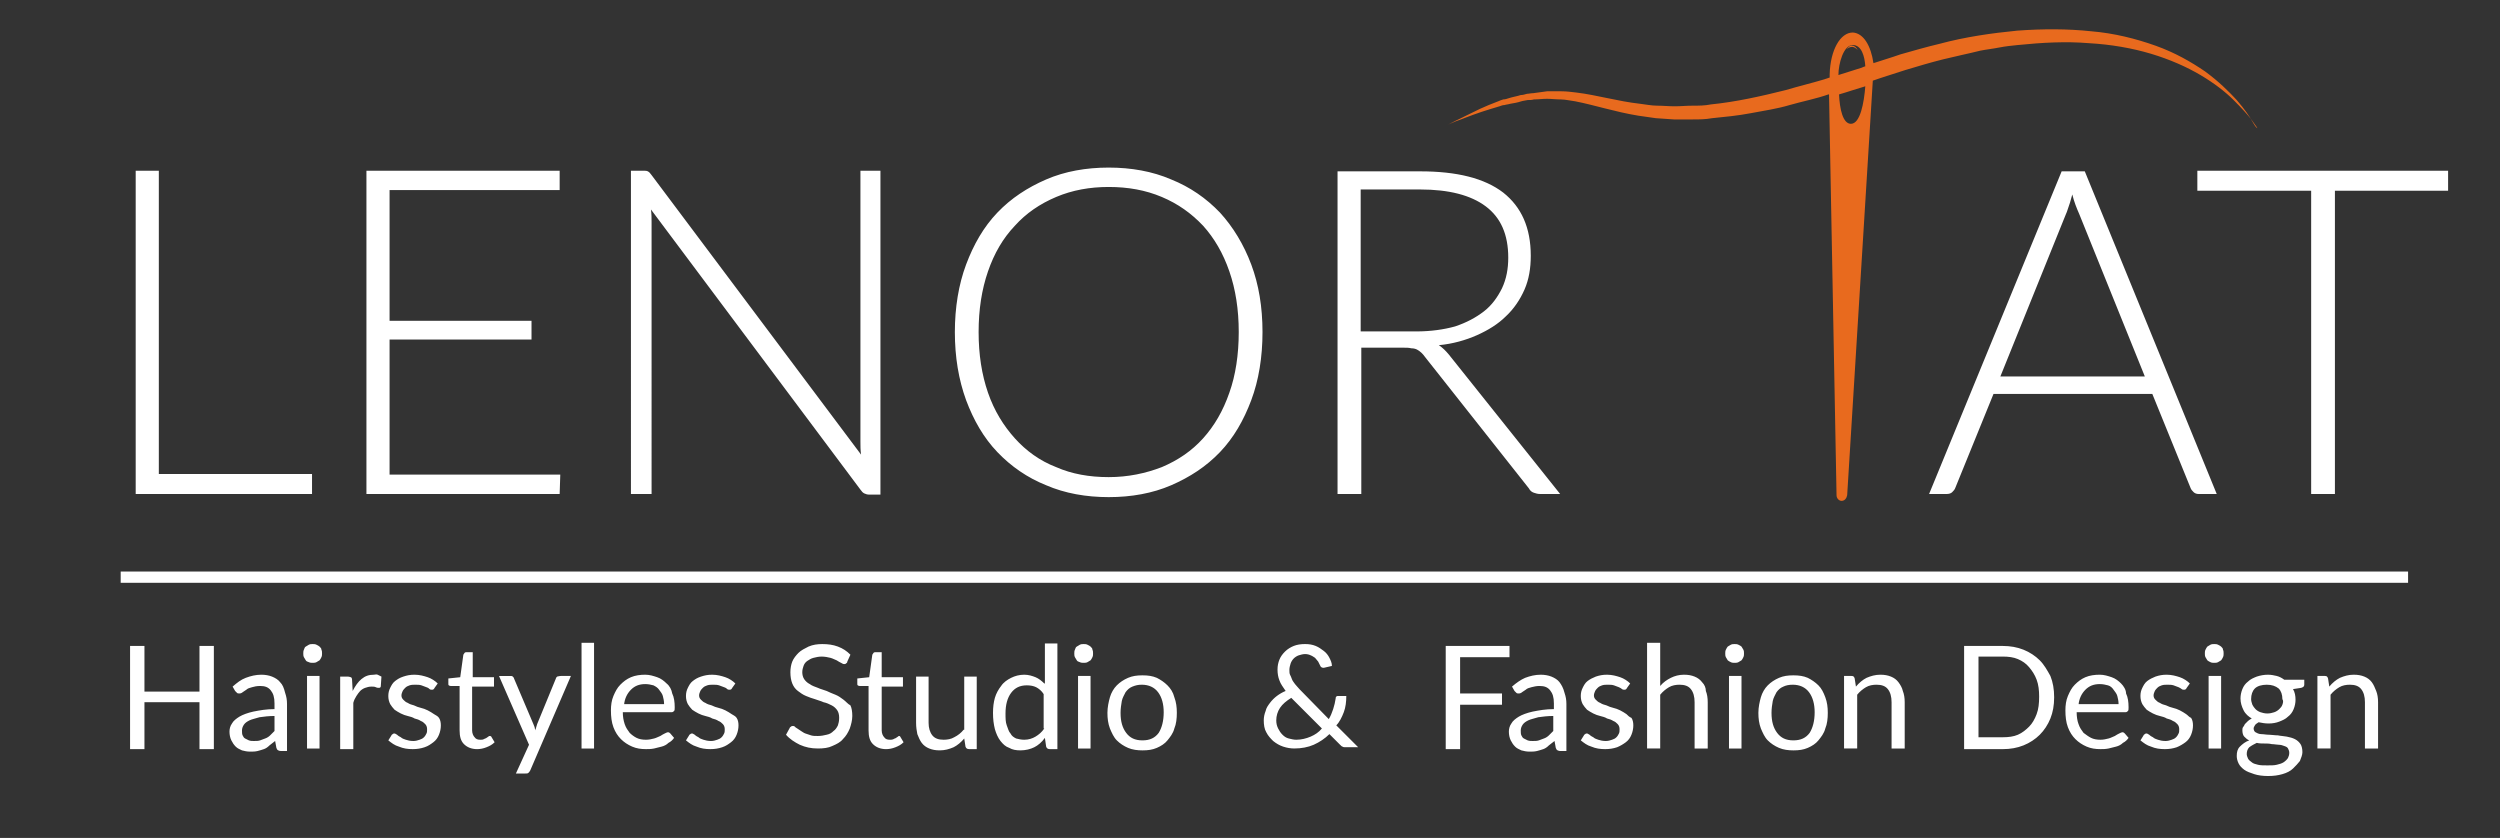 <svg xmlns="http://www.w3.org/2000/svg" viewBox="0 0 399.8 134"><rect x="0" y="0" width="399.8" height="134" fill="#333333" stroke="none"/><g fill="#FFF"><path d="M49.9 75.8H25.4V27.3h-3.7V79h28.2zM89.6 75.9H62.3V54.3H85v-3H62.3V30.4h27.2v-3.1H58.6V79h30.9zM104.2 35.5c0-.6 0-1.3-.1-2l33.5 44.8c.2.3.4.5.6.6.2.1.5.2.8.2h1.8V27.3h-3.2v43.3c0 .7 0 1.4.1 2.1L104.2 28c-.2-.3-.4-.5-.6-.6-.2-.1-.4-.1-.8-.1h-1.9V79h3.3V35.5zM159.5 72.3c2.2 2.3 4.8 4.1 7.8 5.3 3 1.3 6.4 1.9 10 1.9s7-.6 10-1.9c3-1.3 5.6-3 7.8-5.3s3.8-5.1 5-8.3c1.2-3.2 1.8-6.9 1.8-10.9s-.6-7.6-1.8-10.8c-1.2-3.2-2.9-6-5-8.3-2.2-2.3-4.8-4.1-7.8-5.3-3-1.3-6.4-1.9-10-1.9s-7 .6-10 1.9c-3 1.3-5.6 3-7.8 5.3s-3.8 5.1-5 8.3c-1.2 3.2-1.8 6.9-1.8 10.8 0 4 .6 7.6 1.8 10.9 1.2 3.2 2.8 6 5 8.3zM158 43.4c1-2.9 2.4-5.3 4.3-7.3 1.8-2 4-3.5 6.6-4.6s5.4-1.6 8.4-1.6c3.1 0 5.9.5 8.5 1.6 2.6 1.1 4.7 2.6 6.6 4.6 1.8 2 3.2 4.4 4.2 7.3 1 2.9 1.5 6.1 1.5 9.7 0 3.6-.5 6.9-1.5 9.7-1 2.9-2.4 5.3-4.2 7.3-1.8 2-4 3.5-6.6 4.6-2.6 1-5.4 1.6-8.5 1.6-3.1 0-5.9-.5-8.4-1.6-2.6-1-4.8-2.6-6.6-4.6-1.8-2-3.3-4.4-4.3-7.3-1-2.9-1.5-6.1-1.5-9.7 0-3.6.5-6.8 1.5-9.7zM217.6 55.6h6.8c.5 0 .9 0 1.3.1.4 0 .7.1.9.2s.5.3.7.5.4.4.6.7l16.6 21c.2.4.5.6.8.7.3.1.6.2 1 .2h3.2l-17.8-22.3c-.5-.6-1-1.1-1.6-1.5 2.2-.2 4.3-.8 6.1-1.6 1.8-.8 3.4-1.8 4.6-3 1.3-1.2 2.3-2.7 3-4.3.7-1.6 1-3.4 1-5.4 0-4.5-1.5-7.8-4.4-10.1-3-2.3-7.4-3.4-13.3-3.4h-13.2V79h3.8V55.6zm0-25.3h9.5c4.6 0 8.1.9 10.5 2.7 2.4 1.8 3.6 4.5 3.6 8.2 0 1.8-.3 3.4-1 4.9-.7 1.4-1.6 2.7-2.9 3.7-1.3 1-2.8 1.8-4.6 2.4-1.8.5-3.9.8-6.2.8h-8.9V30.3zM312.2 78.7c.2-.2.4-.4.5-.7l6.1-15h25.4l6.1 15c.1.3.3.5.5.7.2.2.5.3.8.3h2.9l-21.1-51.6h-3.7L308.5 79h2.8c.4 0 .7-.1.9-.3zm18.2-44.5c.2-.4.3-.9.5-1.4.2-.5.3-1.1.5-1.7.3 1.2.7 2.2 1.1 3.1l10.5 26h-23.1l10.5-26zM351.4 27.3v3.2h18.2V79h3.8V30.5h18.1v-3.2zM31.9 110.6h-8.8v-7.3h-2.3v16.5h2.3v-7.5h8.8v7.5h2.3v-16.5h-2.3zM44.8 109.1c-.3-.4-.8-.7-1.3-.9-.5-.2-1.1-.3-1.7-.3-.9 0-1.7.2-2.5.5s-1.4.8-2.1 1.4l.4.7.3.3c.1.1.2.1.4.1s.4-.1.5-.2c.2-.1.4-.3.6-.4.2-.2.5-.3.9-.4.3-.1.8-.2 1.3-.2.8 0 1.3.2 1.7.7.4.5.6 1.1.6 2.1v.9c-1.3 0-2.4.2-3.4.4-.9.2-1.7.5-2.2.8s-1 .7-1.2 1.1c-.3.4-.4.9-.4 1.3 0 .5.1 1 .3 1.4s.4.7.7 1c.3.3.6.4 1 .6.4.1.8.2 1.3.2.4 0 .8 0 1.2-.1.4-.1.7-.2 1-.3.3-.1.6-.3.9-.6.3-.2.6-.5.9-.7l.2 1.1c.1.2.1.3.3.4s.3.1.5.1h.9v-7.5c0-.7-.1-1.2-.3-1.8-.2-.8-.4-1.3-.8-1.7zm-.9 7.8l-.7.7c-.2.2-.5.4-.8.5-.3.1-.5.2-.8.3s-.6.1-1 .1c-.3 0-.5 0-.8-.1l-.6-.3c-.2-.1-.3-.3-.4-.5-.1-.2-.1-.5-.1-.8 0-.3.1-.6.3-.9s.5-.5.9-.7c.4-.2 1-.3 1.6-.5.7-.1 1.5-.2 2.4-.2v2.4zM51.1 103.4c-.1-.1-.3-.2-.5-.3s-.4-.1-.6-.1-.4 0-.6.1-.3.2-.5.3-.2.3-.3.5c-.1.2-.1.4-.1.6 0 .2 0 .4.1.6.1.2.2.3.3.5s.3.2.5.3c.2.1.4.1.6.1s.4 0 .6-.1c.2-.1.3-.2.5-.3.1-.1.2-.3.3-.5.1-.2.1-.4.1-.6 0-.2 0-.4-.1-.6 0-.2-.1-.3-.3-.5zM49.1 108.1h2v11.6h-2zM59.8 107.9c-.8 0-1.4.2-2 .7-.5.4-1 1.1-1.4 1.9l-.1-1.8c0-.2-.1-.4-.2-.4s-.2-.1-.5-.1h-1.2v11.6h2.1v-7.4c.1-.4.3-.8.5-1.1.2-.3.4-.6.6-.8.2-.2.5-.4.8-.5.3-.1.6-.2 1-.2.3 0 .5 0 .7.1s.4.1.5.1c.2 0 .3-.1.3-.3l.1-1.5-.6-.3c-.2-.1-.4 0-.6 0zM69.4 114.2c-.3-.2-.6-.4-1-.6s-.7-.3-1.1-.4c-.4-.1-.7-.2-1.1-.4-.4-.1-.7-.2-1-.4-.3-.1-.5-.3-.7-.5-.2-.2-.3-.4-.3-.7 0-.2.1-.5.2-.7.1-.2.3-.4.4-.5.2-.2.4-.3.7-.4.3-.1.6-.1.9-.1.4 0 .7 0 1 .1.3.1.5.2.8.3s.4.2.5.3.3.1.4.1c.2 0 .3-.1.4-.3l.5-.7c-.4-.4-1-.8-1.6-1-.6-.2-1.3-.4-2.1-.4-.7 0-1.2.1-1.8.3s-.9.4-1.3.7c-.4.3-.6.7-.8 1.1s-.3.8-.3 1.3.1.9.3 1.3c.2.3.4.6.7.9.3.2.6.4 1 .6.4.2.7.3 1.1.4s.8.2 1.1.4c.4.1.7.2 1 .4.3.1.5.3.7.5s.3.5.3.8c0 .3 0 .5-.1.7-.1.2-.2.4-.4.6-.2.2-.4.3-.7.4-.3.1-.6.2-1 .2-.5 0-.9-.1-1.2-.2-.3-.1-.6-.2-.8-.4-.2-.1-.4-.2-.6-.4-.2-.1-.3-.2-.4-.2-.1 0-.2 0-.3.1-.1.1-.2.1-.2.2l-.5.8c.5.4 1 .8 1.7 1 .7.3 1.4.4 2.2.4.7 0 1.3-.1 1.9-.3s1-.5 1.4-.8.7-.7.9-1.2.3-1 .3-1.5-.1-.9-.3-1.2-.5-.4-.8-.6zM78.3 117.7c-.1 0-.1 0-.2.1s-.2.1-.3.2c-.1.1-.3.1-.4.2-.2.1-.3.1-.6.1-.4 0-.7-.1-.9-.4-.2-.2-.4-.6-.4-1.1v-7H79v-1.5h-3.4v-4h-1c-.1 0-.2 0-.3.1s-.1.2-.2.3l-.5 3.6-1.9.2v.8c0 .2 0 .3.1.3.1.1.2.1.3.1h1.4v7.1c0 1 .2 1.7.7 2.2s1.2.8 2.1.8c.5 0 1-.1 1.5-.3.5-.2.9-.4 1.3-.8l-.6-1c0 .1 0 0-.2 0zM89.1 108.2c-.1.1-.2.2-.2.3l-3 7.3c-.1.3-.2.7-.3 1 0-.2-.1-.3-.1-.5-.1-.2-.1-.3-.2-.5l-3.1-7.3c0-.1-.1-.2-.2-.3-.1-.1-.2-.1-.4-.1h-1.8l4.8 11-2.1 4.6H84c.2 0 .4 0 .5-.1.1-.1.2-.2.3-.4l6.5-15.1h-1.6c-.3 0-.5.1-.6.1zM93 102.8h2v16.9h-2zM106.6 109.3c-.4-.4-.9-.8-1.5-1-.6-.2-1.2-.4-1.9-.4-.8 0-1.6.1-2.3.4-.7.3-1.2.7-1.7 1.2s-.8 1.1-1.1 1.8-.4 1.5-.4 2.3c0 1 .1 1.9.4 2.7.3.8.7 1.4 1.2 1.9s1.1.9 1.8 1.2c.7.3 1.4.4 2.2.4.4 0 .8 0 1.3-.1l1.2-.3c.4-.1.8-.3 1.1-.6.4-.2.7-.5.9-.8l-.6-.7c-.1-.1-.2-.2-.4-.2-.1 0-.3.1-.5.2s-.4.2-.7.4c-.3.1-.6.3-1 .4-.4.1-.8.2-1.3.2-.6 0-1.1-.1-1.5-.3-.4-.2-.8-.5-1.1-.8-.3-.4-.6-.8-.8-1.4s-.3-1.2-.3-1.9h7.8c.2 0 .3-.1.4-.2.1-.1.1-.3.1-.6 0-.8-.1-1.6-.4-2.2-.1-.6-.4-1.2-.9-1.6zm-6.8 3.4c.1-1 .5-1.8 1.1-2.4s1.3-.9 2.3-.9c.5 0 .9.1 1.3.2.4.2.7.4.9.7s.5.6.6 1c.1.4.2.8.2 1.3h-6.4zM117 114.2c-.3-.2-.6-.4-1-.6s-.7-.3-1.1-.4c-.4-.1-.7-.2-1.1-.4-.4-.1-.7-.2-1-.4-.3-.1-.5-.3-.7-.5-.2-.2-.3-.4-.3-.7 0-.2.1-.5.2-.7.1-.2.3-.4.4-.5.2-.2.4-.3.7-.4.3-.1.6-.1.9-.1.4 0 .7 0 1 .1.3.1.5.2.8.3s.4.2.5.3.3.1.4.1c.2 0 .3-.1.4-.3l.5-.7c-.4-.4-1-.8-1.6-1-.6-.2-1.3-.4-2.1-.4-.7 0-1.2.1-1.8.3s-.9.4-1.3.7c-.4.3-.6.7-.8 1.1s-.3.8-.3 1.3.1.9.3 1.3c.2.3.4.6.7.9.3.2.6.4 1 .6.4.2.7.3 1.1.4s.8.2 1.1.4c.4.1.7.2 1 .4.3.1.5.3.7.5s.3.5.3.8c0 .3 0 .5-.1.7-.1.2-.2.4-.4.6-.2.2-.4.3-.7.4-.3.1-.6.2-1 .2-.5 0-.9-.1-1.2-.2-.3-.1-.6-.2-.8-.4-.2-.1-.4-.2-.6-.4-.2-.1-.3-.2-.4-.2-.1 0-.2 0-.3.1-.1.1-.2.1-.2.2l-.5.8c.5.4 1 .8 1.7 1 .7.3 1.4.4 2.2.4.7 0 1.3-.1 1.9-.3s1-.5 1.4-.8.7-.7.9-1.2.3-1 .3-1.5-.1-.9-.3-1.2-.5-.4-.8-.6zM134.9 111.9c-.4-.3-.8-.6-1.3-.8-.5-.2-1-.4-1.4-.6-.5-.2-1-.3-1.4-.5-.5-.2-.9-.3-1.3-.6-.4-.2-.7-.5-.9-.8-.2-.3-.3-.7-.3-1.1 0-.4.1-.7.2-1s.3-.6.6-.8.6-.4 1-.5c.4-.1.8-.2 1.3-.2s1 .1 1.4.2c.4.1.7.3 1 .4.3.2.5.3.7.4.2.1.3.2.5.2.1 0 .2 0 .3-.1.1-.1.2-.1.2-.3l.5-1.1c-.6-.6-1.2-1-2-1.3-.8-.3-1.6-.4-2.5-.4-.8 0-1.5.1-2.2.4-.6.3-1.2.6-1.6 1-.4.4-.8.9-1 1.4-.2.5-.3 1.1-.3 1.7 0 .7.1 1.3.3 1.8s.5.9.9 1.2c.4.3.8.6 1.3.8.5.2 1 .4 1.4.5.5.2 1 .3 1.4.5.5.1.9.3 1.3.5s.7.5.9.8c.2.3.3.7.3 1.2s-.1.9-.2 1.2c-.2.4-.4.7-.7.9-.3.3-.6.5-1.1.6-.4.1-.9.2-1.4.2-.4 0-.8 0-1.1-.1l-.9-.3c-.3-.1-.5-.3-.7-.4-.2-.1-.4-.3-.6-.4s-.3-.2-.4-.3-.2-.1-.3-.1c-.1 0-.2 0-.3.1-.1.1-.2.1-.2.2l-.6 1.1c.6.7 1.4 1.2 2.2 1.6.9.4 1.8.6 2.9.6.9 0 1.7-.1 2.3-.4.7-.3 1.3-.6 1.7-1.1.5-.5.8-1 1.1-1.7.2-.6.4-1.3.4-2s-.1-1.3-.3-1.7c-.4-.2-.7-.6-1.1-.9zM143.8 117.7c-.1 0-.1 0-.2.1s-.2.1-.3.2c-.1.1-.3.1-.4.2-.2.1-.3.1-.6.1-.4 0-.7-.1-.9-.4-.2-.2-.4-.6-.4-1.1v-7h3.4v-1.5H141v-4h-1c-.1 0-.2 0-.3.1s-.1.2-.2.3l-.5 3.6-1.9.2v.8c0 .2 0 .3.1.3.1.1.2.1.3.1h1.4v7.1c0 1 .2 1.7.7 2.2s1.2.8 2.1.8c.5 0 1-.1 1.5-.3.5-.2.9-.4 1.3-.8l-.6-1c.1.1 0 0-.1 0zM154.1 116.7c-.4.5-.9.9-1.5 1.2-.5.3-1.1.4-1.7.4-.8 0-1.4-.2-1.8-.7-.4-.5-.6-1.2-.6-2v-7.4h-2v7.4c0 .7.1 1.3.2 1.8.2.5.4 1 .7 1.4s.7.7 1.2.9 1 .3 1.7.3c.8 0 1.5-.2 2.2-.5.6-.3 1.2-.8 1.7-1.4l.2 1.3c.1.3.3.4.6.4h1.2v-11.6h-2v8.5zM167 109.3c-.4-.4-.9-.8-1.4-1-.5-.2-1.1-.4-1.8-.4-.8 0-1.5.2-2.1.5-.6.3-1.2.7-1.6 1.3-.4.5-.8 1.2-1 1.9s-.3 1.5-.3 2.4c0 1 .1 1.8.3 2.6.2.7.5 1.4.9 1.9s.8.9 1.4 1.1c.5.3 1.1.4 1.8.4.8 0 1.6-.2 2.2-.5s1.2-.8 1.7-1.5l.2 1.4c.1.3.3.4.6.4h1.2v-16.9h-2v6.4zm0 7.2c-.4.6-.9 1-1.4 1.3s-1.1.5-1.8.5c-.5 0-.9-.1-1.3-.2-.4-.2-.7-.4-.9-.8-.3-.3-.4-.8-.6-1.3s-.2-1.2-.2-1.9c0-1.4.3-2.5.9-3.3.6-.8 1.4-1.2 2.5-1.2.6 0 1.1.1 1.5.3.4.2.9.6 1.2 1.1v5.5zM174.4 103.4c-.1-.1-.3-.2-.5-.3s-.4-.1-.6-.1-.4 0-.6.1-.3.2-.5.3-.2.3-.3.5c-.1.2-.1.4-.1.6 0 .2 0 .4.1.6.1.2.2.3.3.5s.3.2.5.3c.2.1.4.1.6.1s.4 0 .6-.1c.2-.1.3-.2.5-.3.1-.1.2-.3.3-.5.1-.2.1-.4.1-.6 0-.2 0-.4-.1-.6 0-.2-.1-.3-.3-.5zM172.4 108.1h2v11.6h-2zM186.7 109.6c-.5-.5-1.1-.9-1.7-1.2-.7-.3-1.4-.4-2.3-.4-.9 0-1.6.1-2.3.4-.7.3-1.3.7-1.8 1.2s-.9 1.2-1.1 1.9-.4 1.6-.4 2.5c0 .9.1 1.7.4 2.5.3.7.6 1.4 1.1 1.9s1.1.9 1.8 1.2c.7.3 1.5.4 2.3.4.9 0 1.6-.1 2.3-.4.7-.3 1.3-.7 1.7-1.2s.9-1.1 1.1-1.9c.3-.7.4-1.6.4-2.5 0-.9-.1-1.7-.4-2.5-.2-.8-.6-1.4-1.1-1.9zm-1.4 7.6c-.6.8-1.4 1.2-2.6 1.2-1.2 0-2-.4-2.6-1.2s-.9-1.8-.9-3.2c0-.7.1-1.3.2-1.9.1-.5.4-1 .6-1.4.3-.4.6-.7 1.1-.9s.9-.3 1.5-.3c1.1 0 2 .4 2.6 1.2s.9 1.9.9 3.2c0 1.4-.3 2.5-.8 3.3zM214.9 113.9c.3-.8.4-1.7.4-2.6H214c-.1 0-.2 0-.3.1s-.1.2-.1.3c-.1.6-.2 1.1-.4 1.7-.2.6-.4 1.1-.7 1.6l-4.7-4.8c-.3-.3-.5-.6-.7-.8-.2-.3-.4-.5-.5-.8s-.2-.5-.3-.7c-.1-.2-.1-.5-.1-.8 0-.3.1-.7.2-1 .1-.3.3-.6.5-.8.2-.2.5-.4.8-.5.3-.1.7-.2 1-.2.4 0 .7.1.9.2.3.1.5.3.7.4.2.2.3.4.5.6l.3.6c.1.3.3.4.6.4l1.3-.3c0-.5-.2-.9-.4-1.3s-.5-.8-.9-1.1c-.4-.3-.8-.6-1.3-.8-.5-.2-1-.3-1.7-.3s-1.3.1-1.8.3c-.5.2-1 .5-1.4.9-.4.4-.7.8-.9 1.3-.2.5-.3 1-.3 1.6 0 .6.1 1.2.3 1.7.2.6.6 1.1 1 1.7-.5.2-1 .5-1.4.8-.4.3-.8.7-1.1 1.1-.3.4-.6.8-.7 1.3-.2.5-.3 1-.3 1.5 0 .7.1 1.4.4 1.9.3.6.7 1 1.1 1.4.5.4 1 .7 1.6.9.6.2 1.2.3 1.8.3 1.1 0 2.2-.2 3.1-.6s1.8-1 2.5-1.7l1.7 1.7c.2.2.3.3.4.3.1.1.3.1.5.1h2l-3.5-3.5c.5-.5.9-1.3 1.2-2.1zm-5.3 3.9c-.7.3-1.5.5-2.3.5-.4 0-.8-.1-1.2-.2-.4-.1-.7-.3-1-.6s-.5-.6-.7-1c-.2-.4-.3-.8-.3-1.3 0-.7.2-1.4.6-2s1-1.1 1.8-1.6l4.9 4.9c-.5.6-1.1 1-1.8 1.3zM233.5 105.1h7.9v-1.8h-10.2v16.5h2.3v-7.1h6.7v-1.8h-6.7zM249.4 109.1c-.3-.4-.8-.7-1.3-.9-.5-.2-1.1-.3-1.7-.3-.9 0-1.7.2-2.5.5-.7.3-1.4.8-2.1 1.4l.4.7.3.3c.1.1.2.1.4.1s.4-.1.5-.2c.2-.1.4-.3.6-.4.2-.2.5-.3.9-.4s.8-.2 1.3-.2c.8 0 1.3.2 1.7.7.4.5.6 1.1.6 2.1v.9c-1.3 0-2.4.2-3.4.4-.9.2-1.7.5-2.2.8s-1 .7-1.2 1.1c-.3.4-.4.9-.4 1.3 0 .5.1 1 .3 1.4.2.4.4.7.7 1 .3.3.6.4 1 .6.4.1.8.2 1.3.2.4 0 .8 0 1.2-.1.4-.1.7-.2 1-.3s.6-.3.9-.6c.3-.2.6-.5.9-.7l.2 1.1c.1.2.1.3.3.4s.3.1.5.1h.9v-7.5c0-.7-.1-1.2-.3-1.8-.2-.8-.5-1.3-.8-1.7zm-1 7.8l-.7.7c-.2.2-.5.4-.8.5-.3.1-.5.2-.8.3-.3.1-.6.1-1 .1-.3 0-.5 0-.8-.1l-.6-.3c-.2-.1-.3-.3-.4-.5-.1-.2-.1-.5-.1-.8 0-.3.1-.6.3-.9.2-.3.5-.5.9-.7.4-.2 1-.3 1.6-.5.7-.1 1.5-.2 2.4-.2v2.4zM260.1 114.2c-.3-.2-.6-.4-1-.6s-.7-.3-1.1-.4c-.4-.1-.7-.2-1.1-.4-.4-.1-.7-.2-1-.4-.3-.1-.5-.3-.7-.5-.2-.2-.3-.4-.3-.7 0-.2.1-.5.2-.7.1-.2.3-.4.4-.5.2-.2.4-.3.7-.4.3-.1.6-.1.9-.1.4 0 .7 0 1 .1.3.1.5.2.8.3.2.1.4.2.5.3s.3.1.4.1c.2 0 .3-.1.4-.3l.5-.7c-.4-.4-1-.8-1.6-1-.6-.2-1.3-.4-2.1-.4-.7 0-1.2.1-1.8.3-.5.2-.9.4-1.3.7s-.6.7-.8 1.1c-.2.4-.3.8-.3 1.3s.1.9.3 1.3c.2.3.4.6.7.9.3.2.6.4 1 .6.4.2.7.3 1.1.4.4.1.8.2 1.1.4.4.1.7.2 1 .4.3.1.5.3.7.5s.3.5.3.8c0 .3 0 .5-.1.7-.1.2-.2.4-.4.6s-.4.3-.7.4-.6.2-1 .2c-.5 0-.9-.1-1.2-.2-.3-.1-.6-.2-.8-.4-.2-.1-.4-.2-.6-.4-.2-.1-.3-.2-.4-.2-.1 0-.2 0-.3.1-.1.1-.2.1-.2.2l-.5.8c.5.4 1 .8 1.7 1 .7.3 1.4.4 2.2.4.7 0 1.3-.1 1.9-.3.5-.2 1-.5 1.4-.8.4-.3.7-.7.9-1.2s.3-1 .3-1.5-.1-.9-.3-1.2c-.3-.1-.6-.4-.8-.6zM272.2 109.1c-.3-.4-.7-.7-1.2-.9-.5-.2-1-.3-1.7-.3-.8 0-1.5.2-2.1.5-.6.3-1.2.7-1.7 1.3v-6.9h-2.1v16.9h2.1v-8.6c.4-.5.9-.9 1.4-1.2.5-.3 1.1-.4 1.7-.4.8 0 1.4.2 1.8.7s.6 1.2.6 2.1v7.4h2.1v-7.4c0-.7-.1-1.3-.3-1.8 0-.5-.2-1-.6-1.4zM278.5 103.4c-.1-.1-.3-.2-.5-.3-.2-.1-.4-.1-.6-.1-.2 0-.4 0-.6.1-.2.1-.3.2-.5.3-.1.1-.2.3-.3.5-.1.2-.1.4-.1.6 0 .2 0 .4.1.6.1.2.2.3.3.5.1.1.3.2.5.3.2.1.4.1.6.1.2 0 .4 0 .6-.1.2-.1.3-.2.5-.3.1-.1.2-.3.3-.5.1-.2.1-.4.1-.6 0-.2 0-.4-.1-.6-.1-.2-.2-.3-.3-.5zM276.5 108.1h2v11.6h-2zM290.8 109.6c-.5-.5-1.1-.9-1.7-1.2-.7-.3-1.4-.4-2.3-.4-.9 0-1.6.1-2.3.4-.7.3-1.3.7-1.8 1.2s-.9 1.2-1.1 1.9-.4 1.6-.4 2.5c0 .9.1 1.7.4 2.5.3.7.6 1.4 1.1 1.9s1.1.9 1.8 1.2c.7.3 1.5.4 2.3.4.9 0 1.6-.1 2.3-.4s1.3-.7 1.7-1.2.9-1.1 1.1-1.9c.3-.7.4-1.6.4-2.5 0-.9-.1-1.7-.4-2.5s-.6-1.4-1.1-1.9zm-1.4 7.6c-.6.8-1.4 1.2-2.6 1.2-1.2 0-2-.4-2.6-1.2-.6-.8-.9-1.8-.9-3.2 0-.7.1-1.3.2-1.9.1-.5.4-1 .6-1.4.3-.4.6-.7 1.1-.9.4-.2.9-.3 1.5-.3 1.1 0 2 .4 2.6 1.2.6.8.9 1.9.9 3.2 0 1.4-.3 2.5-.8 3.3zM303.6 109.1c-.3-.4-.7-.7-1.2-.9-.5-.2-1-.3-1.7-.3-.8 0-1.5.2-2.2.5-.6.3-1.2.8-1.7 1.4l-.2-1.3c-.1-.3-.2-.4-.5-.4h-1.2v11.6h2.1v-8.6c.4-.5.9-.9 1.4-1.2.5-.3 1.1-.4 1.7-.4.8 0 1.4.2 1.8.7s.6 1.2.6 2.1v7.4h2.1v-7.4c0-.7-.1-1.3-.3-1.8-.1-.5-.4-1-.7-1.4zM326.2 105.6c-.7-.7-1.6-1.3-2.6-1.7-1-.4-2.1-.6-3.3-.6h-6.2v16.5h6.2c1.2 0 2.3-.2 3.3-.6 1-.4 1.9-1 2.6-1.7.7-.7 1.3-1.6 1.7-2.6.4-1 .6-2.1.6-3.4s-.2-2.4-.6-3.4c-.5-.9-1-1.8-1.7-2.5zm-.5 8.6c-.3.8-.7 1.5-1.2 2s-1.1 1-1.8 1.3c-.7.3-1.5.4-2.4.4h-3.9V105h3.9c.9 0 1.7.1 2.4.4s1.3.7 1.8 1.3c.5.6.9 1.2 1.2 2 .3.8.4 1.7.4 2.7 0 1.1-.1 2-.4 2.8zM339.2 109.3c-.4-.4-.9-.8-1.5-1-.6-.2-1.2-.4-1.9-.4-.8 0-1.6.1-2.3.4-.7.3-1.2.7-1.7 1.2s-.8 1.1-1.1 1.8-.4 1.5-.4 2.3c0 1 .1 1.9.4 2.7.3.8.7 1.4 1.2 1.9s1.1.9 1.8 1.2c.7.3 1.4.4 2.2.4.4 0 .8 0 1.3-.1l1.2-.3c.4-.1.8-.3 1.1-.6.4-.2.7-.5.9-.8l-.6-.7c-.1-.1-.2-.2-.4-.2-.1 0-.3.1-.5.2s-.4.2-.7.4c-.3.1-.6.3-1 .4-.4.1-.8.2-1.3.2-.6 0-1.1-.1-1.5-.3s-.8-.5-1.2-.8c-.3-.4-.6-.8-.8-1.4-.2-.5-.3-1.2-.3-1.9h7.8c.2 0 .3-.1.4-.2.1-.1.1-.3.1-.6 0-.8-.1-1.6-.4-2.2 0-.6-.4-1.2-.8-1.6zm-6.8 3.4c.1-1 .5-1.8 1.1-2.4s1.3-.9 2.3-.9c.5 0 .9.1 1.3.2s.7.4.9.7.5.6.6 1c.1.4.2.8.2 1.3h-6.4zM349.6 114.2c-.3-.2-.6-.4-1-.6s-.7-.3-1.1-.4c-.4-.1-.7-.2-1.1-.4-.4-.1-.7-.2-1-.4-.3-.1-.5-.3-.7-.5-.2-.2-.3-.4-.3-.7 0-.2.1-.5.2-.7.1-.2.3-.4.4-.5.2-.2.4-.3.7-.4.3-.1.6-.1.9-.1.4 0 .7 0 1 .1.3.1.5.2.8.3.2.1.4.2.5.3s.3.1.4.1c.2 0 .3-.1.4-.3l.5-.7c-.4-.4-1-.8-1.6-1-.6-.2-1.3-.4-2.1-.4-.7 0-1.2.1-1.8.3-.5.2-.9.4-1.3.7s-.6.7-.8 1.1c-.2.4-.3.8-.3 1.3s.1.9.3 1.3c.2.3.4.6.7.9.3.2.6.4 1 .6.4.2.7.3 1.1.4s.8.2 1.1.4c.4.1.7.2 1 .4.3.1.5.3.7.5s.3.5.3.8c0 .3 0 .5-.1.7-.1.2-.2.4-.4.6s-.4.3-.7.4-.6.2-1 .2c-.5 0-.9-.1-1.2-.2-.3-.1-.6-.2-.8-.4-.2-.1-.4-.2-.6-.4-.2-.1-.3-.2-.4-.2-.1 0-.2 0-.3.1-.1.1-.2.1-.2.2l-.5.8c.5.4 1 .8 1.7 1 .7.3 1.4.4 2.2.4.7 0 1.3-.1 1.9-.3.5-.2 1-.5 1.4-.8.4-.3.7-.7.9-1.2s.3-1 .3-1.5-.1-.9-.3-1.2c-.3-.1-.5-.4-.8-.6zM355.2 103.4c-.1-.1-.3-.2-.5-.3-.2-.1-.4-.1-.6-.1-.2 0-.4 0-.6.1-.2.1-.3.2-.5.3-.1.1-.2.3-.3.5-.1.2-.1.4-.1.6 0 .2 0 .4.1.6.1.2.2.3.3.5.1.1.3.2.5.3.2.1.4.1.6.1.2 0 .4 0 .6-.1.2-.1.3-.2.5-.3.1-.1.2-.3.3-.5.1-.2.1-.4.1-.6 0-.2 0-.4-.1-.6 0-.2-.1-.3-.3-.5zM353.2 108.1h2v11.6h-2zM364.1 108.1c-.4-.1-.9-.2-1.4-.2-.6 0-1.2.1-1.8.3-.5.2-1 .4-1.4.8-.4.3-.7.7-.9 1.2s-.3 1-.3 1.5c0 .7.2 1.3.5 1.9s.8 1 1.3 1.3c-.2.1-.5.3-.6.4l-.5.5c-.1.2-.2.4-.3.5s-.1.4-.1.5c0 .4.1.8.3 1s.5.5.8.6c-.6.2-1.1.6-1.5 1-.4.4-.5.9-.5 1.5 0 .4.1.8.3 1.2.2.4.5.7.9 1 .4.3 1 .5 1.6.7.6.2 1.4.3 2.2.3.9 0 1.6-.1 2.3-.3.7-.2 1.3-.5 1.7-.9s.8-.8 1.1-1.2c.2-.5.4-1 .4-1.4 0-.5-.1-1-.3-1.3-.2-.3-.5-.6-.9-.8-.4-.2-.8-.3-1.3-.4-.5-.1-1-.1-1.4-.2-.5 0-1-.1-1.4-.1-.5 0-.9-.1-1.3-.1s-.7-.2-.9-.3c-.2-.1-.3-.4-.3-.6 0-.2.1-.3.2-.5s.3-.3.6-.5c.5.1 1 .2 1.6.2.6 0 1.2-.1 1.7-.3.5-.2 1-.4 1.4-.8.4-.3.7-.7.9-1.2s.3-1 .3-1.5c0-.6-.1-1.2-.4-1.7l1.3-.2c.3-.1.5-.2.5-.5v-.8h-3.2c-.4-.3-.8-.5-1.2-.6zm-3.2 10.7c.4.1.8.1 1.2.1s.8 0 1.2.1c.4 0 .8.1 1.1.1s.7.1.9.2c.3.1.5.2.6.4s.2.4.2.7c0 .3-.1.6-.2.8s-.4.5-.7.7c-.3.2-.7.3-1.1.4-.4.1-.9.1-1.5.1s-1.1 0-1.5-.1-.8-.2-1-.4c-.3-.2-.5-.4-.6-.6-.1-.2-.2-.5-.2-.7 0-.4.1-.8.4-1.1.4-.3.8-.5 1.2-.7zm4.1-6.1c-.1.3-.3.5-.5.7-.2.2-.5.4-.8.5-.3.1-.7.2-1.1.2s-.8-.1-1.1-.2c-.3-.1-.6-.3-.8-.5s-.4-.5-.5-.7c-.1-.3-.2-.6-.2-.9 0-.7.2-1.3.6-1.7.4-.4 1.1-.6 1.9-.6.8 0 1.4.2 1.9.6.4.4.6 1 .6 1.7.2.3.1.6 0 .9zM379.3 109.1c-.3-.4-.7-.7-1.2-.9-.5-.2-1-.3-1.7-.3-.8 0-1.5.2-2.2.5-.6.3-1.2.8-1.7 1.4l-.2-1.3c-.1-.3-.2-.4-.5-.4h-1.2v11.6h2.1v-8.6c.4-.5.9-.9 1.4-1.2.5-.3 1.1-.4 1.7-.4.8 0 1.4.2 1.8.7s.6 1.2.6 2.1v7.4h2.1v-7.4c0-.7-.1-1.3-.3-1.8-.2-.5-.4-1-.7-1.4zM19.3 91.4h365.8v1.8H19.3z"/></g><g fill="#E86A1E"><path d="M295.3 7.9c.3-.3.6-.4.9-.4.3 0 .6.2.9.5-.3-.5-.6-.7-.9-.7-.3-.1-.6.2-.9.6z"/><path d="M360.3 19.6c-.5-.9-1.3-2.1-2.6-3.6-1.3-1.4-2.9-3-5.1-4.6-2.2-1.5-4.8-3-7.9-4.1-3.1-1.1-6.6-2-10.3-2.3-3.7-.4-7.7-.4-11.8-.1-4.1.4-8.3 1-12.4 2.1-2.1.5-4.2 1.1-6.3 1.7-1.4.5-2.8.9-4.3 1.4-.4-2.8-1.6-4.8-3.3-4.9-2 0-3.6 2.8-3.7 6.7v.5l-.9.3c-2 .6-4.1 1.1-6.1 1.7-4 1-8 1.9-12 2.3-1 .2-1.9.2-2.9.2s-1.9.1-2.9.1c-.9 0-1.9-.1-2.8-.1-.9 0-1.8-.2-2.7-.3-3.6-.4-6.9-1.4-10.2-1.8-.8-.1-1.6-.2-2.4-.2h-2.3c-.8.1-1.5.2-2.2.3-.4 0-.7.1-1 .1-.3.1-.7.2-1 .2-.6.2-1.3.3-1.9.5-.3.1-.6.2-.9.2-.3.1-.6.2-.8.3-1.1.4-2 .8-2.9 1.2-1.7.8-3 1.5-3.9 1.9-.9.5-1.4.7-1.4.7s.5-.2 1.4-.6c.9-.3 2.3-.9 4.1-1.5.9-.3 1.9-.6 2.9-.9.3-.1.5-.2.8-.2.3-.1.6-.1.9-.2.6-.1 1.2-.2 1.8-.4.3-.1.6-.1 1-.2.3 0 .7 0 1-.1.7 0 1.4-.1 2.1-.1.7 0 1.4.1 2.2.1.7 0 1.5.2 2.3.3 3.1.6 6.4 1.7 10.1 2.3.9.1 1.9.3 2.8.4 1 .1 1.9.1 2.9.2h3c1 0 2 0 3.1-.2 2-.2 4.1-.4 6.2-.8 2.1-.4 4.2-.7 6.2-1.3 2.1-.6 4.2-1 6.2-1.7h.1l1.2 64.1c0 .5.4.9.8.9.5 0 .8-.4.9-.9l4.1-66.3c1.7-.6 3.4-1.1 5.2-1.7 2-.6 4-1.2 6-1.7s4-.9 6-1.4c1-.2 2-.3 3-.5s2-.3 3-.4c3.9-.4 7.7-.6 11.3-.3 3.6.2 7 .8 10 1.7 3 .9 5.7 2.1 7.9 3.4 2.2 1.3 4 2.7 5.3 4 1.3 1.3 2.3 2.4 2.9 3.2.6.8.9 1.3.9 1.3s-.2 0-.7-.9zm-64-12.4c1.4 0 1.9 1.8 2 3.4-.2.1-.4.1-.5.2-1.3.4-2.5.8-3.8 1.2 0-1.8.8-4.8 2.3-4.8zm-.3 12.6c-1.3 0-1.8-2.4-1.9-4.7 1.4-.4 2.8-.9 4.2-1.3-.2 2.6-.8 6-2.3 6z"/></g></svg>